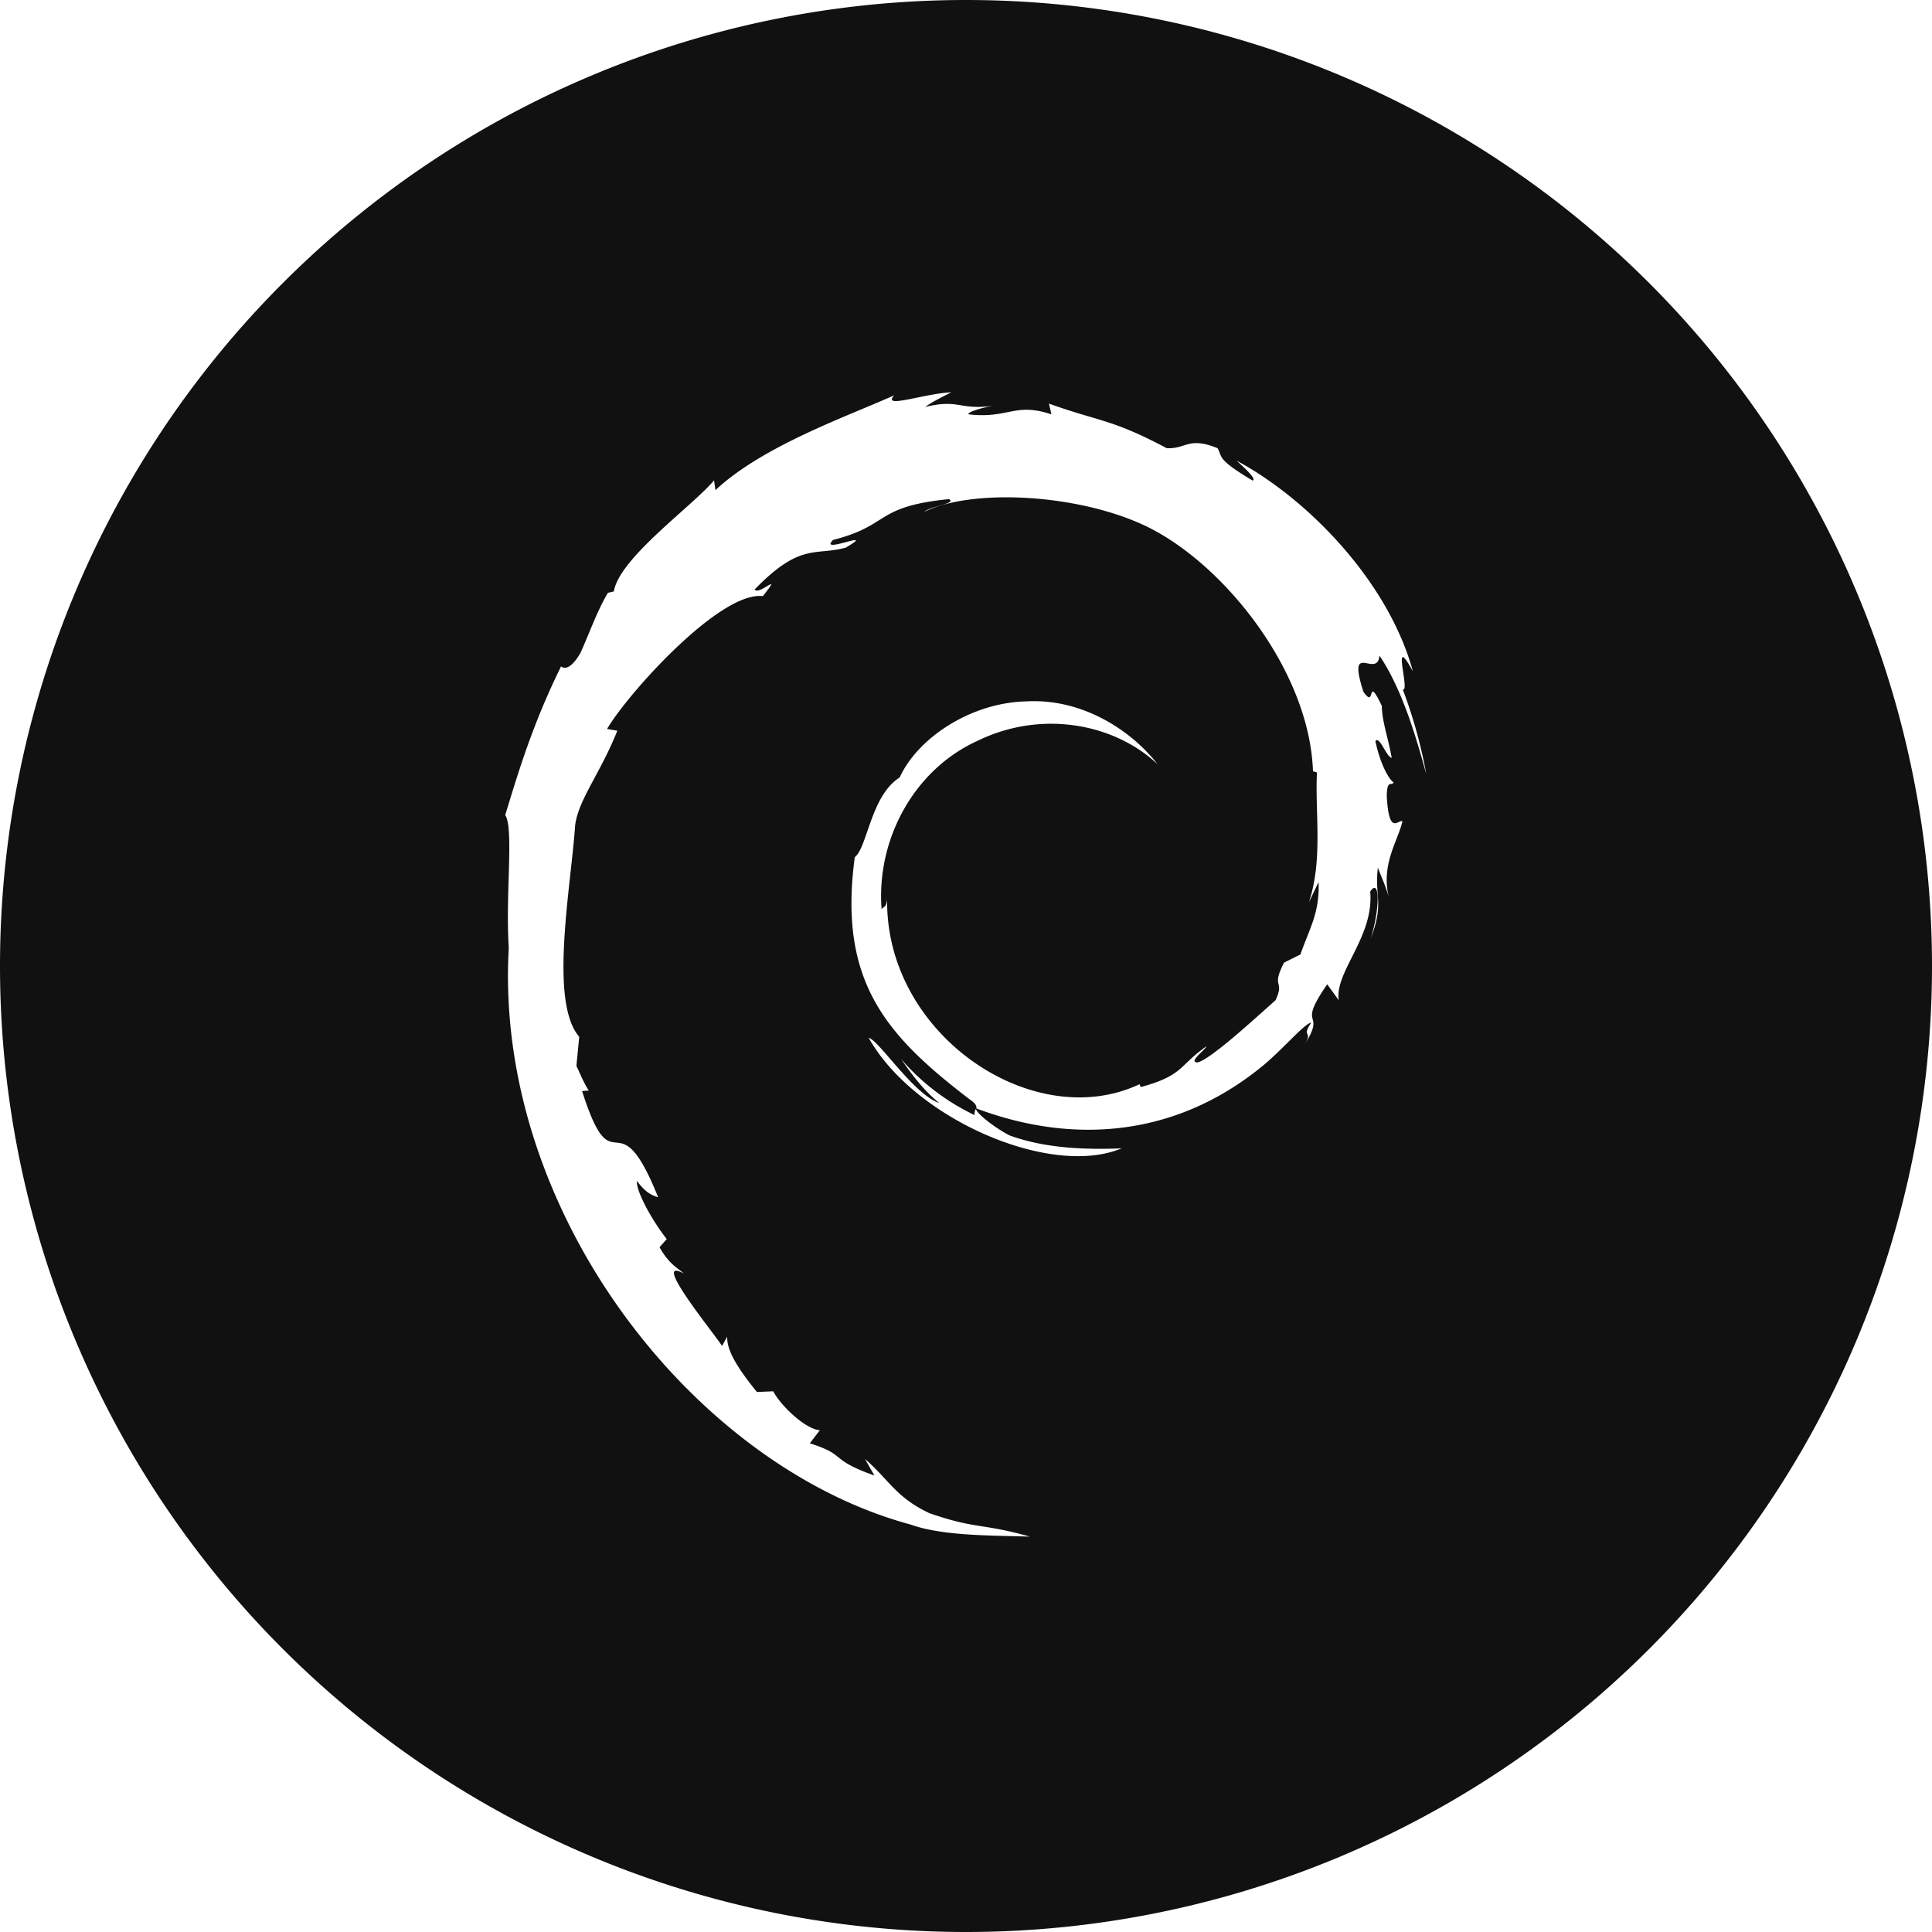 <svg version="1.1" viewBox="0 0 32 32" xmlns="http://www.w3.org/2000/svg">
 <title>Debian</title>
 <path fill="#111" d="m16 0a16 16 0 0 0-16 16 16 16 0 0 0 16 16 16 16 0 0 0 16-16 16 16 0 0 0-16-16zm-0.232 6.49c-0.155 0.085-0.302 0.149-0.445 0.25 0.578-0.137 0.55 0.059 1.14-0.02-0.206 0.031-0.458 0.111-0.418 0.143 0.661 0.076 0.762-0.204 1.37 0l-0.041-0.178c0.851 0.305 1.03 0.25 1.95 0.738 0.323 0.018 0.356-0.197 0.842 0 0.087 0.152-0.018 0.179 0.582 0.537 0.067-0.027-0.12-0.196-0.266-0.33 1.2 0.645 2.52 2.02 2.92 3.49-0.374-0.688-0.038 0.353-0.168 0.299a8.01 8.01 0 0 1 0.389 1.4c-0.112-0.394-0.354-1.34-0.775-1.96-0.036 0.396-0.546-0.274-0.266 0.598 0.213 0.309 0.043-0.314 0.305 0.234 4e-3 0.262 0.104 0.521 0.164 0.861-0.092-0.016-0.202-0.376-0.27-0.275 0.092 0.428 0.243 0.648 0.301 0.682-0.031 0.072-0.107-0.067-0.113 0.225 0.036 0.67 0.188 0.387 0.26 0.418-0.074 0.329-0.366 0.719-0.221 1.28-0.043-0.172-0.123-0.346-0.186-0.51-0.058 0.484 0.107 0.579-0.117 1.17 0.161-0.529 0.143-1.01-0.01-0.775 0.067 0.75-0.593 1.33-0.521 1.8l-0.191-0.264c-0.522 0.753-0.011 0.413-0.365 0.984 0.13-0.224-0.071-0.092 0.1-0.348-0.112 7e-3 -0.501 0.48-0.857 0.758-1.4 1.12-3.07 1.27-4.69 0.662 7e-3 -0.037-7e-3 -0.081-0.113-0.152-1.37-1.05-2.18-1.94-1.9-4.01 0.208-0.157 0.265-1.02 0.744-1.32 0.291-0.645 1.17-1.24 2.1-1.26 0.956-0.052 1.76 0.51 2.17 1.04-0.735-0.688-1.94-0.895-2.98-0.387-1.05 0.475-1.68 1.63-1.59 2.79 0.038-0.056 0.074-0.019 0.092-0.162-0.031 2.24 2.42 3.89 4.18 3.06l0.021 0.047c0.717-0.195 0.626-0.356 1.09-0.676-0.036 0.074-0.314 0.268-0.148 0.268 0.226-0.06 0.938-0.718 1.29-1.03 0.161-0.345-0.083-0.186 0.141-0.623l0.271-0.135c0.152-0.438 0.32-0.686 0.301-1.2l-0.16 0.335c0.235-0.712 0.099-1.48 0.133-2.15l-0.066-0.02c-0.057-1.68-1.51-3.48-2.81-4.08-1.12-0.517-2.84-0.604-3.63-0.216 0.108-0.096 0.544-0.137 0.412-0.211-1.24 0.123-0.964 0.432-1.92 0.676-0.26 0.253 0.762-0.2 0.211 0.127-0.511 0.141-0.749-0.091-1.51 0.693 0.067 0.112 0.482-0.323 0.135 0.111-0.712-0.087-2.25 1.63-2.58 2.2l0.17 0.029c-0.28 0.703-0.65 1.15-0.699 1.57-0.072 1.04-0.433 2.92 0.068 3.5l-0.047 0.482c0.067 0.139 0.12 0.278 0.205 0.408l-0.111 8e-3c0.529 1.66 0.567 0.031 1.26 1.76-0.101-0.034-0.202-0.07-0.352-0.271-0.016 0.155 0.219 0.609 0.494 0.963l-0.119 0.135c0.157 0.28 0.295 0.339 0.402 0.436-0.573-0.314 0.534 1.03 0.633 1.2l0.086-0.156c-0.011 0.224 0.165 0.515 0.492 0.918l0.271-0.012c0.112 0.224 0.525 0.627 0.771 0.645l-0.166 0.217c0.627 0.197 0.304 0.262 1.07 0.533l-0.156-0.273c0.394 0.338 0.513 0.639 1.07 0.898 0.768 0.267 0.872 0.163 1.66 0.387-0.667-0.02-1.45-0.011-1.98-0.201-3.6-0.974-6.9-5.2-6.65-9.55-0.058-0.88 0.087-1.98-0.059-2.2 0.206-0.672 0.445-1.49 0.924-2.46-0.036-0.063 0.078 0.192 0.322-0.225 0.148-0.325 0.269-0.683 0.455-0.996l0.098-0.023c0.094-0.558 1.3-1.41 1.66-1.84l0.023 0.162c0.782-0.732 2.18-1.22 2.96-1.57-0.206 0.228 0.462-0.022 0.943-0.051zm-1.38 10.7c0.168 0.036 0.74 0.933 1.17 1.08-0.253-0.204-0.449-0.462-0.633-0.729a3.72 3.72 0 0 0 1.22 0.93c-0.015-0.056 0.017-0.089 0.025-0.127-0.058 0.054 0.291 0.327 0.549 0.461 0.616 0.226 1.31 0.237 1.86 0.215-1.19 0.497-3.45-0.502-4.19-1.83z"/>
 <!--text-here-->
</svg>
